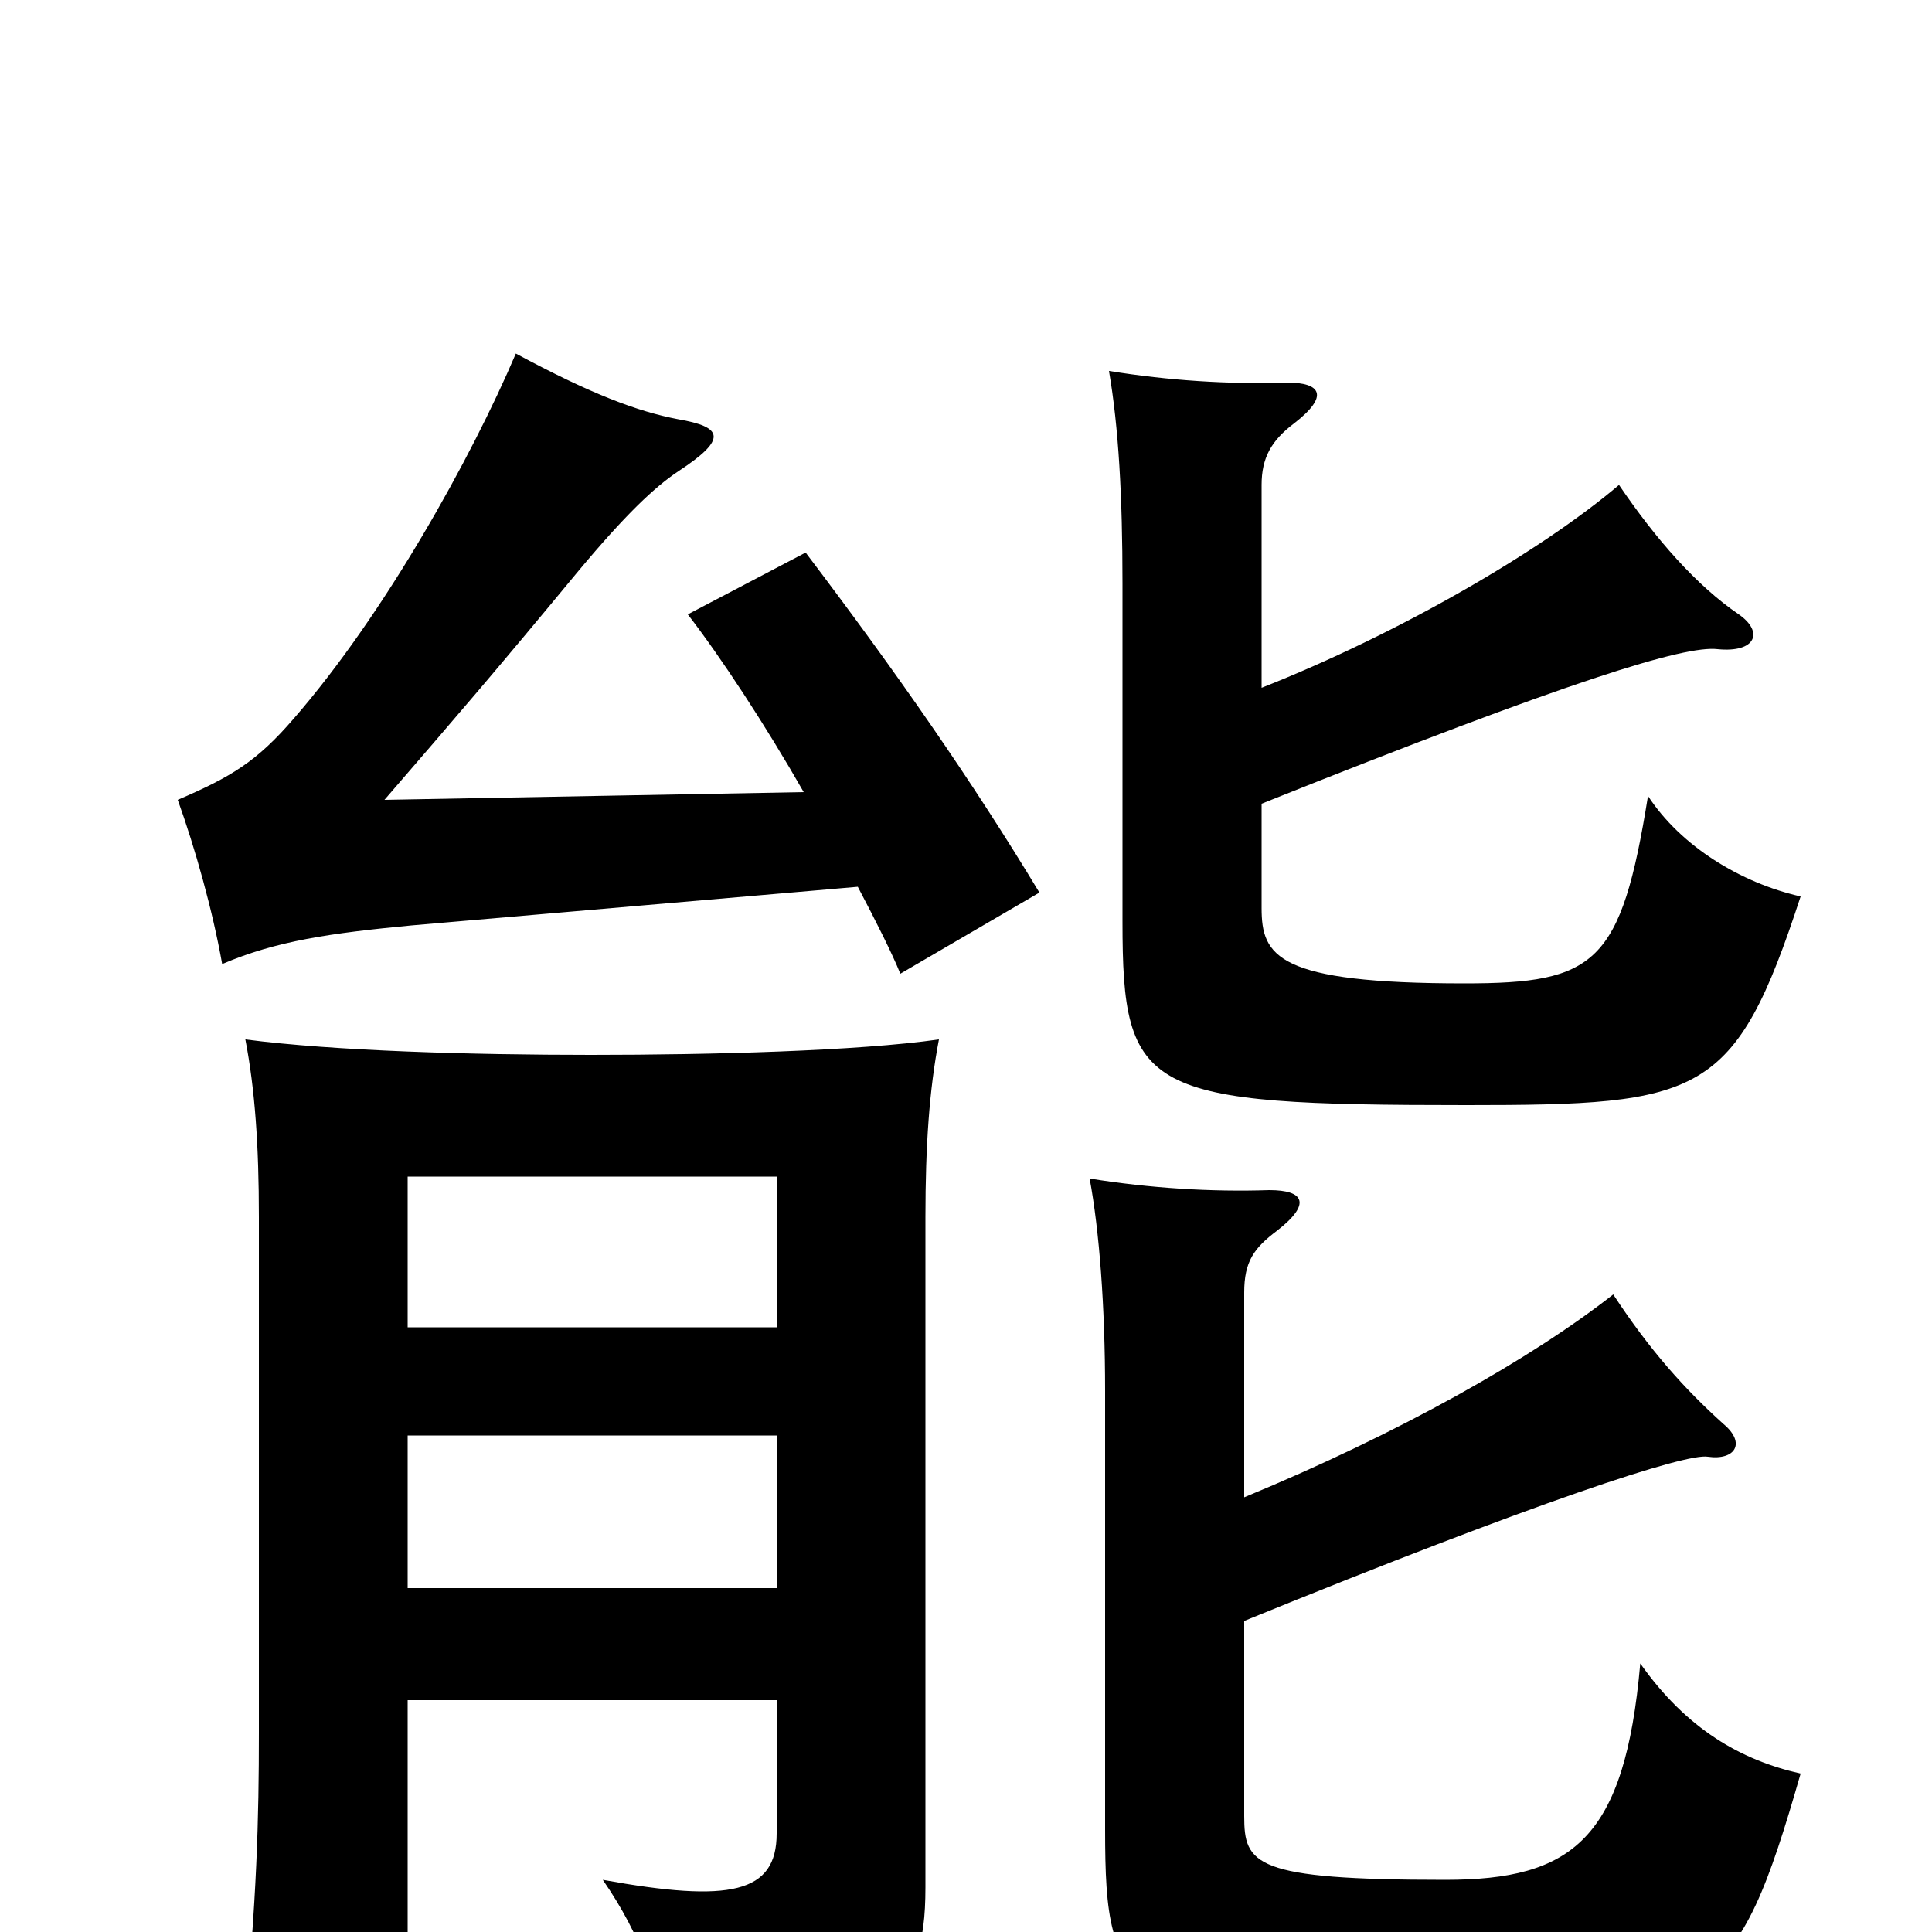 <svg xmlns="http://www.w3.org/2000/svg" viewBox="0 -1000 1000 1000">
	<path fill="#000000" d="M211 -120H402V-51C402 -20 378 -15 312 -27C332 2 342 30 344 61C458 51 479 36 479 -23V-370C479 -407 481 -436 486 -462C444 -456 368 -454 306 -454C244 -454 173 -456 127 -462C132 -436 134 -407 134 -370V-103C134 -59 133 -17 126 54H211ZM644 -225V-331C644 -347 649 -354 661 -363C679 -377 675 -384 657 -384C627 -383 595 -385 564 -390C569 -363 572 -324 572 -280V-53C572 36 582 43 749 43C886 43 899 33 932 -82C901 -89 873 -105 849 -139C841 -48 814 -27 748 -27C649 -27 644 -35 644 -60V-161C796 -223 873 -248 884 -246C898 -244 904 -253 892 -263C872 -281 854 -301 835 -330C793 -297 724 -258 644 -225ZM402 -257V-178H211V-257ZM211 -313V-391H402V-313ZM444 -541C454 -522 462 -506 466 -496L538 -538C503 -596 464 -652 417 -714L356 -682C373 -660 396 -625 416 -590L199 -586C237 -630 256 -652 299 -704C324 -734 339 -748 351 -756C377 -773 374 -779 351 -783C330 -787 306 -796 267 -817C244 -763 199 -682 152 -628C133 -606 120 -598 92 -586C101 -561 110 -529 115 -501C143 -513 171 -517 213 -521ZM653 -644V-749C653 -763 658 -772 670 -781C688 -795 684 -802 666 -802C636 -801 605 -803 574 -808C579 -779 581 -743 581 -698V-523C581 -434 592 -428 759 -428C881 -428 898 -432 932 -536C901 -543 870 -562 853 -588C839 -501 826 -491 758 -491C661 -491 653 -505 653 -530V-584C813 -648 872 -666 889 -664C909 -662 913 -673 900 -682C878 -697 857 -721 838 -749C798 -715 724 -672 653 -644Z"/>
</svg>